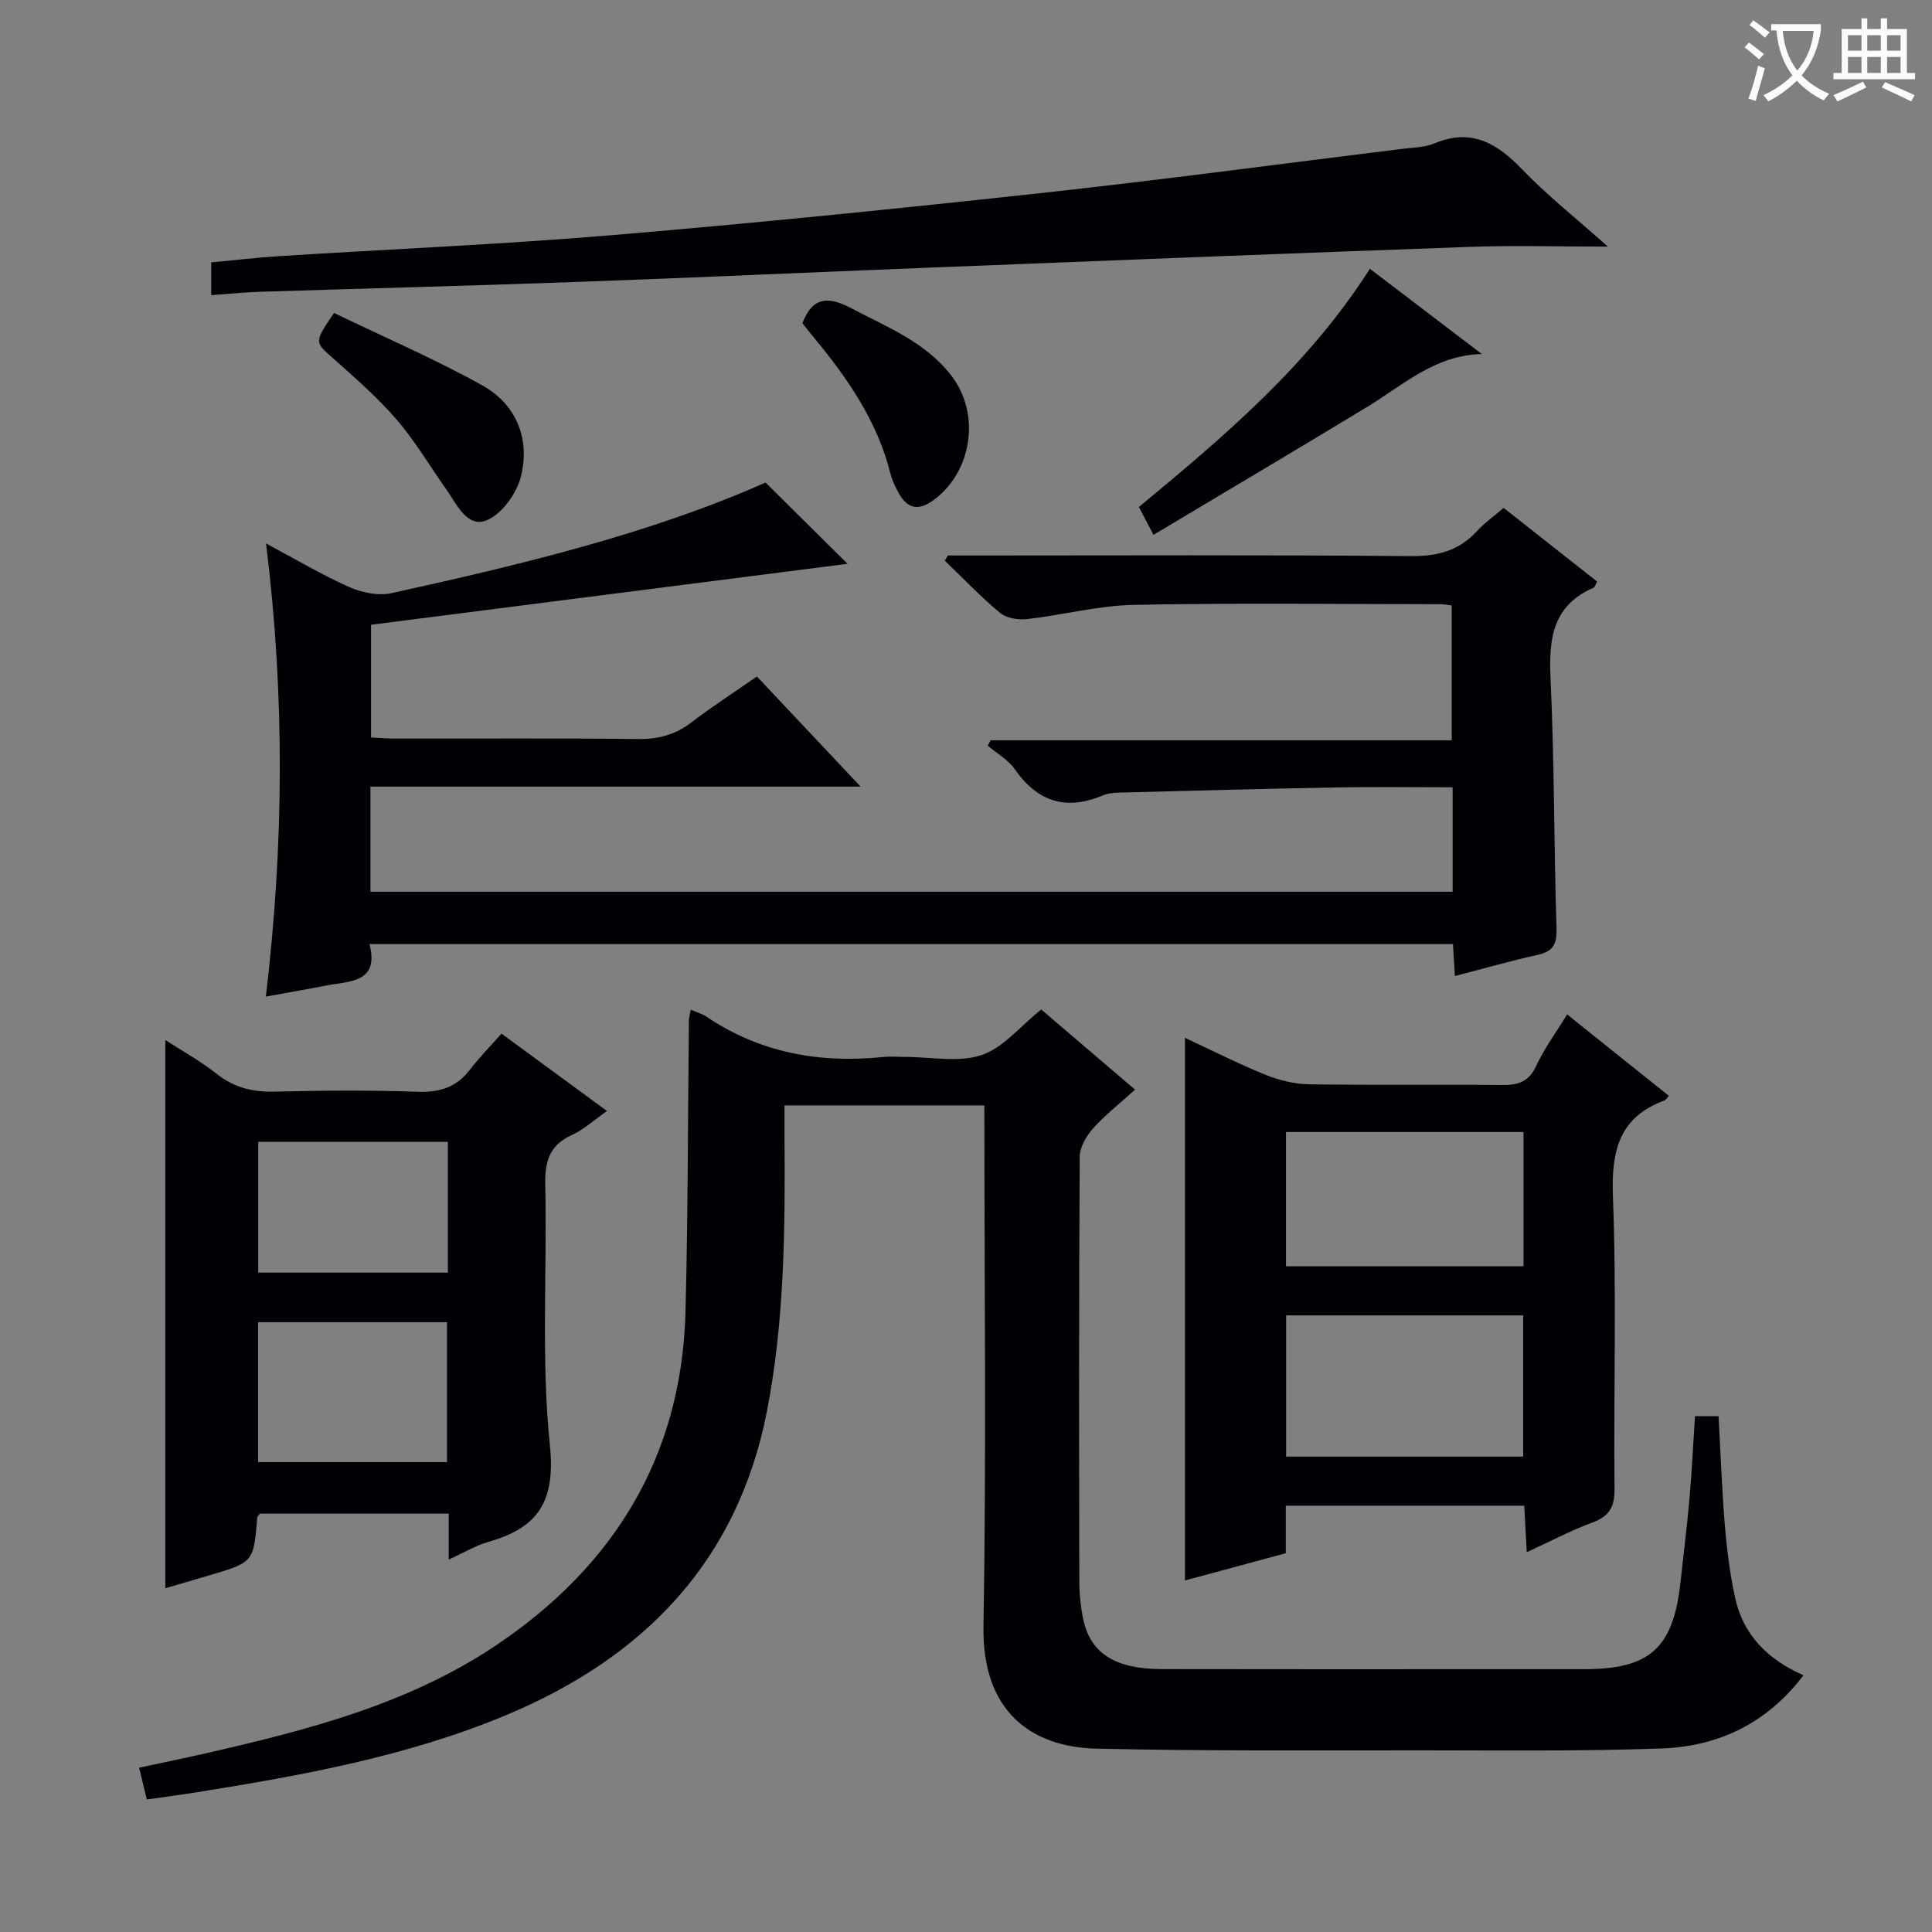 <svg enable-background="new 0 0 400 400" viewBox="0 0 400 400" xmlns="http://www.w3.org/2000/svg"><rect x="0" y="0" width="400" height="400" fill="#808080" stroke="none"/><g fill="#010105"><path d="m300.75 184.62c0-7.28 0-14.21 0-21.62-8.2 0-16.16-.12-24.11.03-14.98.27-29.95.68-44.92 1.07-1.15.03-2.38.15-3.42.59-7.58 3.19-13.48 1.33-18.19-5.42-1.38-1.97-3.71-3.28-5.61-4.89.2-.37.4-.74.6-1.11h95.46c0-9.52 0-18.56 0-27.9-.73-.09-1.52-.28-2.3-.28-21.17-.01-42.34-.28-63.49.14-7.4.15-14.75 2.11-22.16 2.95-1.81.2-4.23-.19-5.55-1.28-4.03-3.35-7.66-7.18-11.45-10.82.21-.36.42-.71.63-1.07h5.31c30.17 0 60.33-.15 90.49.13 5.57.05 9.99-1.09 13.74-5.17 1.56-1.7 3.48-3.06 5.53-4.82 6.53 5.14 12.97 10.22 19.36 15.26-.38.69-.46 1.14-.7 1.25-8.46 3.65-9.34 10.48-8.95 18.72.81 17.29.69 34.62 1.24 51.92.11 3.36-.85 4.72-4.01 5.42-5.64 1.25-11.21 2.85-17.03 4.36-.14-2.28-.26-4.26-.4-6.62-74.58 0-149.13 0-224.32 0 2.08 8.08-4.14 7.64-9.04 8.6-3.99.78-8 1.47-12.42 2.27 3.75-31.49 3.95-62.3.04-93.81 6.1 3.25 11.51 6.48 17.23 9.02 2.63 1.17 6.06 1.87 8.79 1.26 26.59-5.88 53.09-12.15 77.4-22.89 6.2 6.14 12.15 12.04 16.98 16.82-31.87 4.08-65.07 8.32-98.66 12.62v23.34c1.74.08 3.49.23 5.24.23 16.67.02 33.33-.11 50 .09 4.21.05 7.71-.86 11.05-3.42 4.22-3.24 8.71-6.13 13.6-9.53 6.9 7.32 13.77 14.62 21.47 22.8-34.49 0-67.84 0-101.48 0v21.76z"/><path d="m30.4 372.56c-.56-2.31-.99-4.06-1.6-6.57 4.84-1.05 9.6-2.03 14.34-3.11 20.8-4.75 41.5-10.14 59.44-22.15 24.42-16.34 38.55-39.12 39.34-69.05.53-20.13.49-40.27.71-60.41.01-.62.2-1.23.38-2.22 1.27.55 2.39.85 3.3 1.47 11.1 7.48 23.39 9.66 36.5 8.32 1.48-.15 3-.02 4.5-.02 5.33-.01 11.07 1.22 15.88-.37 4.5-1.49 8.02-5.96 12.38-9.45 6.15 5.26 12.55 10.73 19.43 16.6-3.06 2.78-6.16 5.2-8.74 8.08-1.39 1.55-2.71 3.87-2.72 5.85-.17 29.32-.14 58.65-.08 87.98.01 2.64.3 5.33.86 7.92 1.5 6.9 6.64 10.12 16.17 10.14 22.83.05 45.65.02 68.48.02h19c13.62 0 18.46-4.36 19.95-17.96.63-5.78 1.36-11.56 1.87-17.35.49-5.6.76-11.22 1.14-17.07h4.88c.42 7.63.69 15.23 1.32 22.8.41 4.95 1.05 9.92 2.1 14.77 1.67 7.67 6.7 12.79 14.16 16.07-7.65 10.05-17.68 14.73-29.39 15.15-16.47.59-32.98.4-49.47.39-22.49-.01-44.99.16-67.47-.35-13.65-.31-23.73-7.79-23.44-25.29.61-35.8.18-71.62.18-107.89-13.63 0-27.03 0-41.38 0 0 1.93-.01 4 0 6.07.14 19.14.05 38.28-3.62 57.17-6.07 31.22-25.57 51.13-54.06 63.02-20.5 8.56-42.26 12.46-64.07 15.96-3.28.53-6.57.95-10.27 1.48z"/><path d="m345.53 226.88c-.62.69-.7.88-.84.93-9.52 3.47-11.11 10.49-10.75 19.94.77 20.13.13 40.32.33 60.48.04 3.75-1.06 5.7-4.6 7-4.47 1.64-8.72 3.91-13.57 6.14-.19-3.53-.35-6.43-.52-9.63-16.5 0-32.75 0-49.37 0v9.84c-7.04 1.9-13.83 3.74-20.88 5.64 0-37.54 0-74.68 0-112.35 5.49 2.56 10.93 5.32 16.57 7.61 2.84 1.15 6.03 1.96 9.07 2.01 13.33.21 26.66 0 39.99.15 3.34.04 5.56-.65 7.1-3.97 1.66-3.59 4.07-6.84 6.4-10.65 6.97 5.6 13.88 11.12 21.07 16.86zm-30.17 74.69c0-9.67 0-19.34 0-29.23-16.41 0-32.64 0-49.08 0v29.23zm-49.11-67.2v27.79h49.18c0-9.49 0-18.55 0-27.79-16.48 0-32.56 0-49.18 0z"/><path d="m92.9 322.89c0-3.62 0-6.41 0-9.51-13.27 0-26.18 0-39.09 0-.2.29-.53.53-.55.81-.76 9.28-.76 9.28-10.15 12.03-2.53.74-5.05 1.48-8.88 2.61 0-38.27 0-75.81 0-113.5 3.17 2.05 7.17 4.27 10.72 7.06 3.64 2.86 7.48 3.74 12.01 3.62 9.83-.25 19.67-.32 29.49.03 4.56.16 8.03-.91 10.82-4.55 1.92-2.5 4.15-4.76 6.56-7.49 7.54 5.53 14.43 10.59 21.84 16.02-2.76 1.93-4.84 3.87-7.29 4.98-4.67 2.12-5.6 5.53-5.49 10.34.4 17.99-.88 36.11.96 53.93 1.2 11.66-2.51 17.1-12.83 19.98-2.5.72-4.8 2.13-8.12 3.64zm-39.47-49.14v28.96h39.12c0-9.82 0-19.34 0-28.96-13.28 0-26.18 0-39.12 0zm39.3-37.35c-13.39 0-26.41 0-39.27 0v27.08h39.27c0-9.12 0-17.9 0-27.08z"/><path d="m43.73 61.11c0-2.71 0-4.52 0-6.79 4.8-.44 9.52-1 14.25-1.3 22.9-1.45 45.83-2.41 68.69-4.33 29.63-2.49 59.23-5.49 88.79-8.71 24.92-2.72 49.78-6.06 74.66-9.14 2.3-.29 4.77-.28 6.85-1.15 7.69-3.22 13-.01 18.24 5.44 5.14 5.35 11.01 9.98 17.69 15.93-10.42 0-19.49-.28-28.54.05-37.4 1.34-74.8 2.83-112.2 4.31-24.26.96-48.52 2.08-72.78 2.95-21.94.8-43.89 1.35-65.84 2.05-3.1.11-6.2.43-9.81.69z"/><path d="m306.8 73.3c-9.77.23-16.36 6.47-23.78 10.97-14.61 8.86-29.32 17.56-44.2 26.46-1.23-2.33-2.06-3.9-3.03-5.76 17.67-14.63 35.08-29.32 47.83-49.32 7.81 5.94 15.5 11.8 23.18 17.65z"/><path d="m69.16 64.8c10.27 4.95 20.74 9.47 30.65 14.96 7.04 3.9 9.95 11 8.08 18.76-.85 3.53-3.9 7.84-7.06 9.17-4.08 1.71-6.19-3.2-8.35-6.25-3.44-4.85-6.48-10.06-10.35-14.55-3.99-4.63-8.66-8.69-13.24-12.77-3.76-3.34-3.9-3.19.27-9.32z"/><path d="m166.14 66.9c2.17-5.74 5.64-5.44 10.17-3.05 7.47 3.94 15.48 7.05 20.79 14.1 5.98 7.95 4.1 19.83-3.88 25.64-3.19 2.32-5.52 1.66-7.26-1.71-.61-1.18-1.25-2.38-1.56-3.66-2.7-10.94-8.9-19.9-15.94-28.39-.85-1-1.64-2.06-2.32-2.93z"/></g><path d="m362.1 8.8c1.1.8 2.1 1.6 3.1 2.4l-1 1.1c-1.3-1.1-2.3-2-3-2.5zm1.9 4.8c.5.2.9.4 1.4.5-.6 2.3-1.3 4.5-1.9 6.8l-1.5-.5c.8-2.1 1.4-4.3 2-6.8zm-1-9.4c1.3.9 2.4 1.8 3.4 2.5l-1 1.1c-1.4-1.2-2.4-2.1-3.2-2.6zm3.7 2.2v-1.4h10.3v1.2c-.5 3.6-1.8 6.8-4 9.4 1.5 1.6 3.4 2.8 5.7 3.8-.3.4-.7.8-1.1 1.4-2.3-1.1-4.1-2.5-5.6-4.1-1.6 1.6-3.6 3.1-5.9 4.3-.3-.5-.7-.9-1-1.3 2.4-1.1 4.4-2.5 6-4.1-1.9-2.5-3-5.6-3.3-9.3h-1.1zm8.8 0h-6.4c.3 3.3 1.3 6 3 8.2 2-2.3 3.1-5.1 3.4-8.2z" fill="#fcfbfa"/><path d="m385.3 3.8h1.3v2.2h2.8v-2.2h1.3v2.2h4.1v9.1h1.7v1.3h-16.9v-1.3h1.7v-9.1h4.1v-2.2zm.4 13.1.7 1.2c-1.8.9-3.8 1.9-6 2.9-.2-.4-.5-.8-.8-1.3 2.3-1 4.3-1.9 6.1-2.8zm-3.1-6.4h2.8v-3.2h-2.8zm0 4.6h2.8v-3.3h-2.8zm4-4.6h2.8v-3.2h-2.8zm0 4.6h2.8v-3.3h-2.8zm3.7 1.9c2.1.9 4.1 1.8 6.1 2.7l-.7 1.3c-2.2-1.1-4.2-2-6.1-2.9zm3.2-9.7h-2.8v3.2h2.8zm-2.8 7.8h2.8v-3.3h-2.8z" fill="#fcfbfa"/></svg>